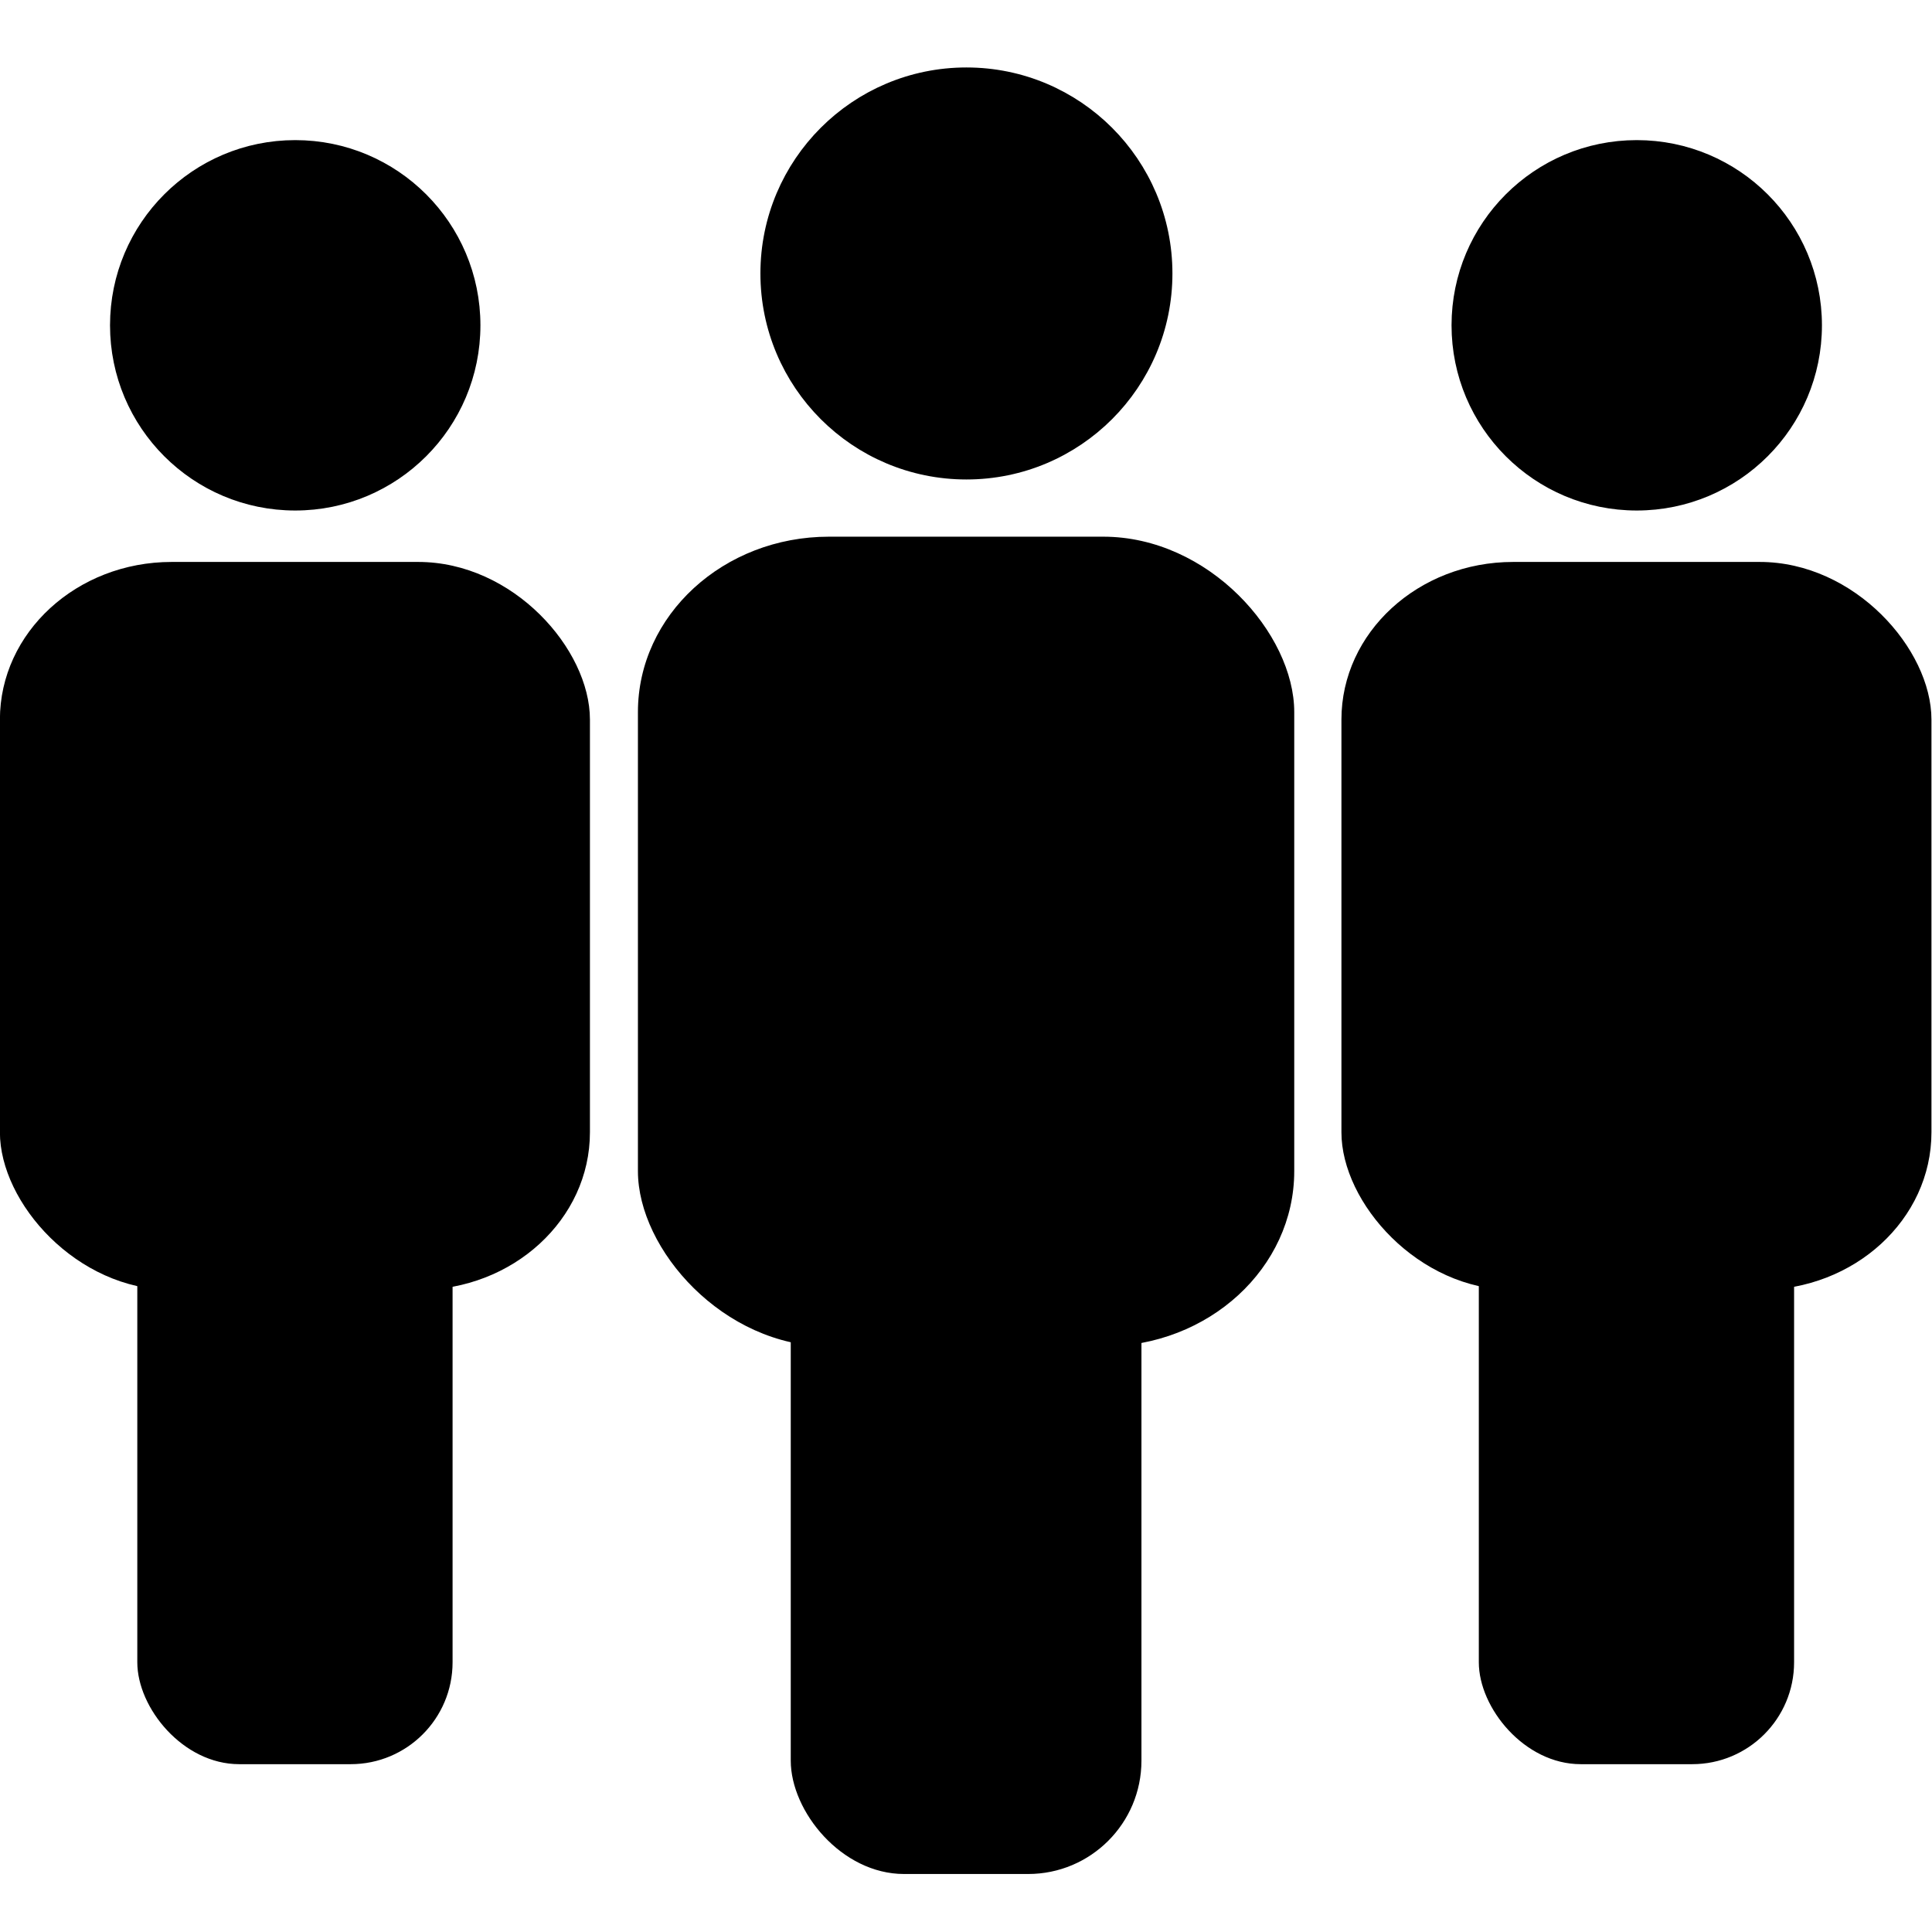 <?xml version="1.0" encoding="UTF-8" standalone="no"?>
<!-- Created with Inkscape (http://www.inkscape.org/) -->

<svg
   xmlns:dc="http://purl.org/dc/elements/1.1/"
   xmlns:cc="http://creativecommons.org/ns#"
   xmlns:rdf="http://www.w3.org/1999/02/22-rdf-syntax-ns#"
   xmlns:svg="http://www.w3.org/2000/svg"
   xmlns="http://www.w3.org/2000/svg"
   xmlns:sodipodi="http://sodipodi.sourceforge.net/DTD/sodipodi-0.dtd"
   xmlns:inkscape="http://www.inkscape.org/namespaces/inkscape"
   width="128"
   height="128"
   id="svg2"
   version="1.1"
   inkscape:version="0.48.4 r9939"
   sodipodi:docname="teams3.svg">
  <defs
     id="defs4" />
  <sodipodi:namedview
     id="base"
     pagecolor="#ffffff"
     bordercolor="#666666"
     borderopacity="1.0"
     inkscape:pageopacity="0.0"
     inkscape:pageshadow="2"
     inkscape:zoom="1.979899"
     inkscape:cx="-4.1564648"
     inkscape:cy="89.136658"
     inkscape:document-units="px"
     inkscape:current-layer="layer1"
     showgrid="false"
     inkscape:window-width="1920"
     inkscape:window-height="1080"
     inkscape:window-x="0"
     inkscape:window-y="0"
     inkscape:window-maximized="0" />
  <g
     inkscape:label="Layer 1"
     inkscape:groupmode="layer"
     id="layer1"
     transform="translate(0,-924.362)">
    <g
       id="g2994"
       transform="matrix(3.03,0,0,3.03,-8.732,-2128.084)">
      <g
         transform="matrix(0.623,0,0,0.623,-4.102,382.796)"
         id="g3778">
        <rect
           style="fill:#000000;fill-opacity:1"
           id="rect3755"
           width="20.708"
           height="25.551"
           x="11.207"
           y="1022.31"
           ry="5.533"
           rx="6.027" />
        <path
           sodipodi:type="arc"
           style="fill:#000000;fill-opacity:1;fill-rule:evenodd;stroke:#000000;stroke-width:1px;stroke-linecap:butt;stroke-linejoin:miter;stroke-opacity:1"
           id="path2985"
           sodipodi:cx="23.359777"
           sodipodi:cy="18.579308"
           sodipodi:rx="8.8388348"
           sodipodi:ry="8.8388348"
           d="m 32.199,18.579 c 0,4.882 -3.957,8.839 -8.839,8.839 -4.882,0 -8.839,-3.957 -8.839,-8.839 0,-4.882 3.957,-8.839 8.839,-8.839 4.882,0 8.839,3.957 8.839,8.839 z"
           transform="matrix(0.696,0,0,0.696,5.313,1001.074)" />
        <rect
           style="fill:#000000;fill-opacity:1"
           id="rect3755-1"
           width="11.065"
           height="20.714"
           x="16.029"
           y="1043.791"
           ry="3.576" />
      </g>
      <g
         transform="matrix(0.623,0,0,0.623,25.231,382.796)"
         id="g3778-4">
        <rect
           style="fill:#000000;fill-opacity:1"
           id="rect3755-8"
           width="20.708"
           height="25.551"
           x="11.207"
           y="1022.31"
           ry="5.533"
           rx="6.027" />
        <path
           sodipodi:type="arc"
           style="fill:#000000;fill-opacity:1;fill-rule:evenodd;stroke:#000000;stroke-width:1px;stroke-linecap:butt;stroke-linejoin:miter;stroke-opacity:1"
           id="path2985-8"
           sodipodi:cx="23.359777"
           sodipodi:cy="18.579308"
           sodipodi:rx="8.8388348"
           sodipodi:ry="8.8388348"
           d="m 32.199,18.579 c 0,4.882 -3.957,8.839 -8.839,8.839 -4.882,0 -8.839,-3.957 -8.839,-8.839 0,-4.882 3.957,-8.839 8.839,-8.839 4.882,0 8.839,3.957 8.839,8.839 z"
           transform="matrix(0.696,0,0,0.696,5.313,1001.074)" />
        <rect
           style="fill:#000000;fill-opacity:1"
           id="rect3755-1-2"
           width="11.065"
           height="20.714"
           x="16.029"
           y="1043.791"
           ry="3.576" />
      </g>
      <g
         transform="matrix(0.693,0,0,0.693,9.064,310.682)"
         id="g3778-45">
        <rect
           style="fill:#000000;fill-opacity:1"
           id="rect3755-5"
           width="20.708"
           height="25.551"
           x="11.207"
           y="1022.31"
           ry="5.533"
           rx="6.027" />
        <path
           sodipodi:type="arc"
           style="fill:#000000;fill-opacity:1;fill-rule:evenodd;stroke:#000000;stroke-width:1px;stroke-linecap:butt;stroke-linejoin:miter;stroke-opacity:1"
           id="path2985-1"
           sodipodi:cx="23.359777"
           sodipodi:cy="18.579308"
           sodipodi:rx="8.8388348"
           sodipodi:ry="8.8388348"
           d="m 32.199,18.579 c 0,4.882 -3.957,8.839 -8.839,8.839 -4.882,0 -8.839,-3.957 -8.839,-8.839 0,-4.882 3.957,-8.839 8.839,-8.839 4.882,0 8.839,3.957 8.839,8.839 z"
           transform="matrix(0.696,0,0,0.696,5.313,1001.074)" />
        <rect
           style="fill:#000000;fill-opacity:1"
           id="rect3755-1-7"
           width="11.065"
           height="20.714"
           x="16.029"
           y="1043.791"
           ry="3.576" />
      </g>
    </g>
  </g>
</svg>
